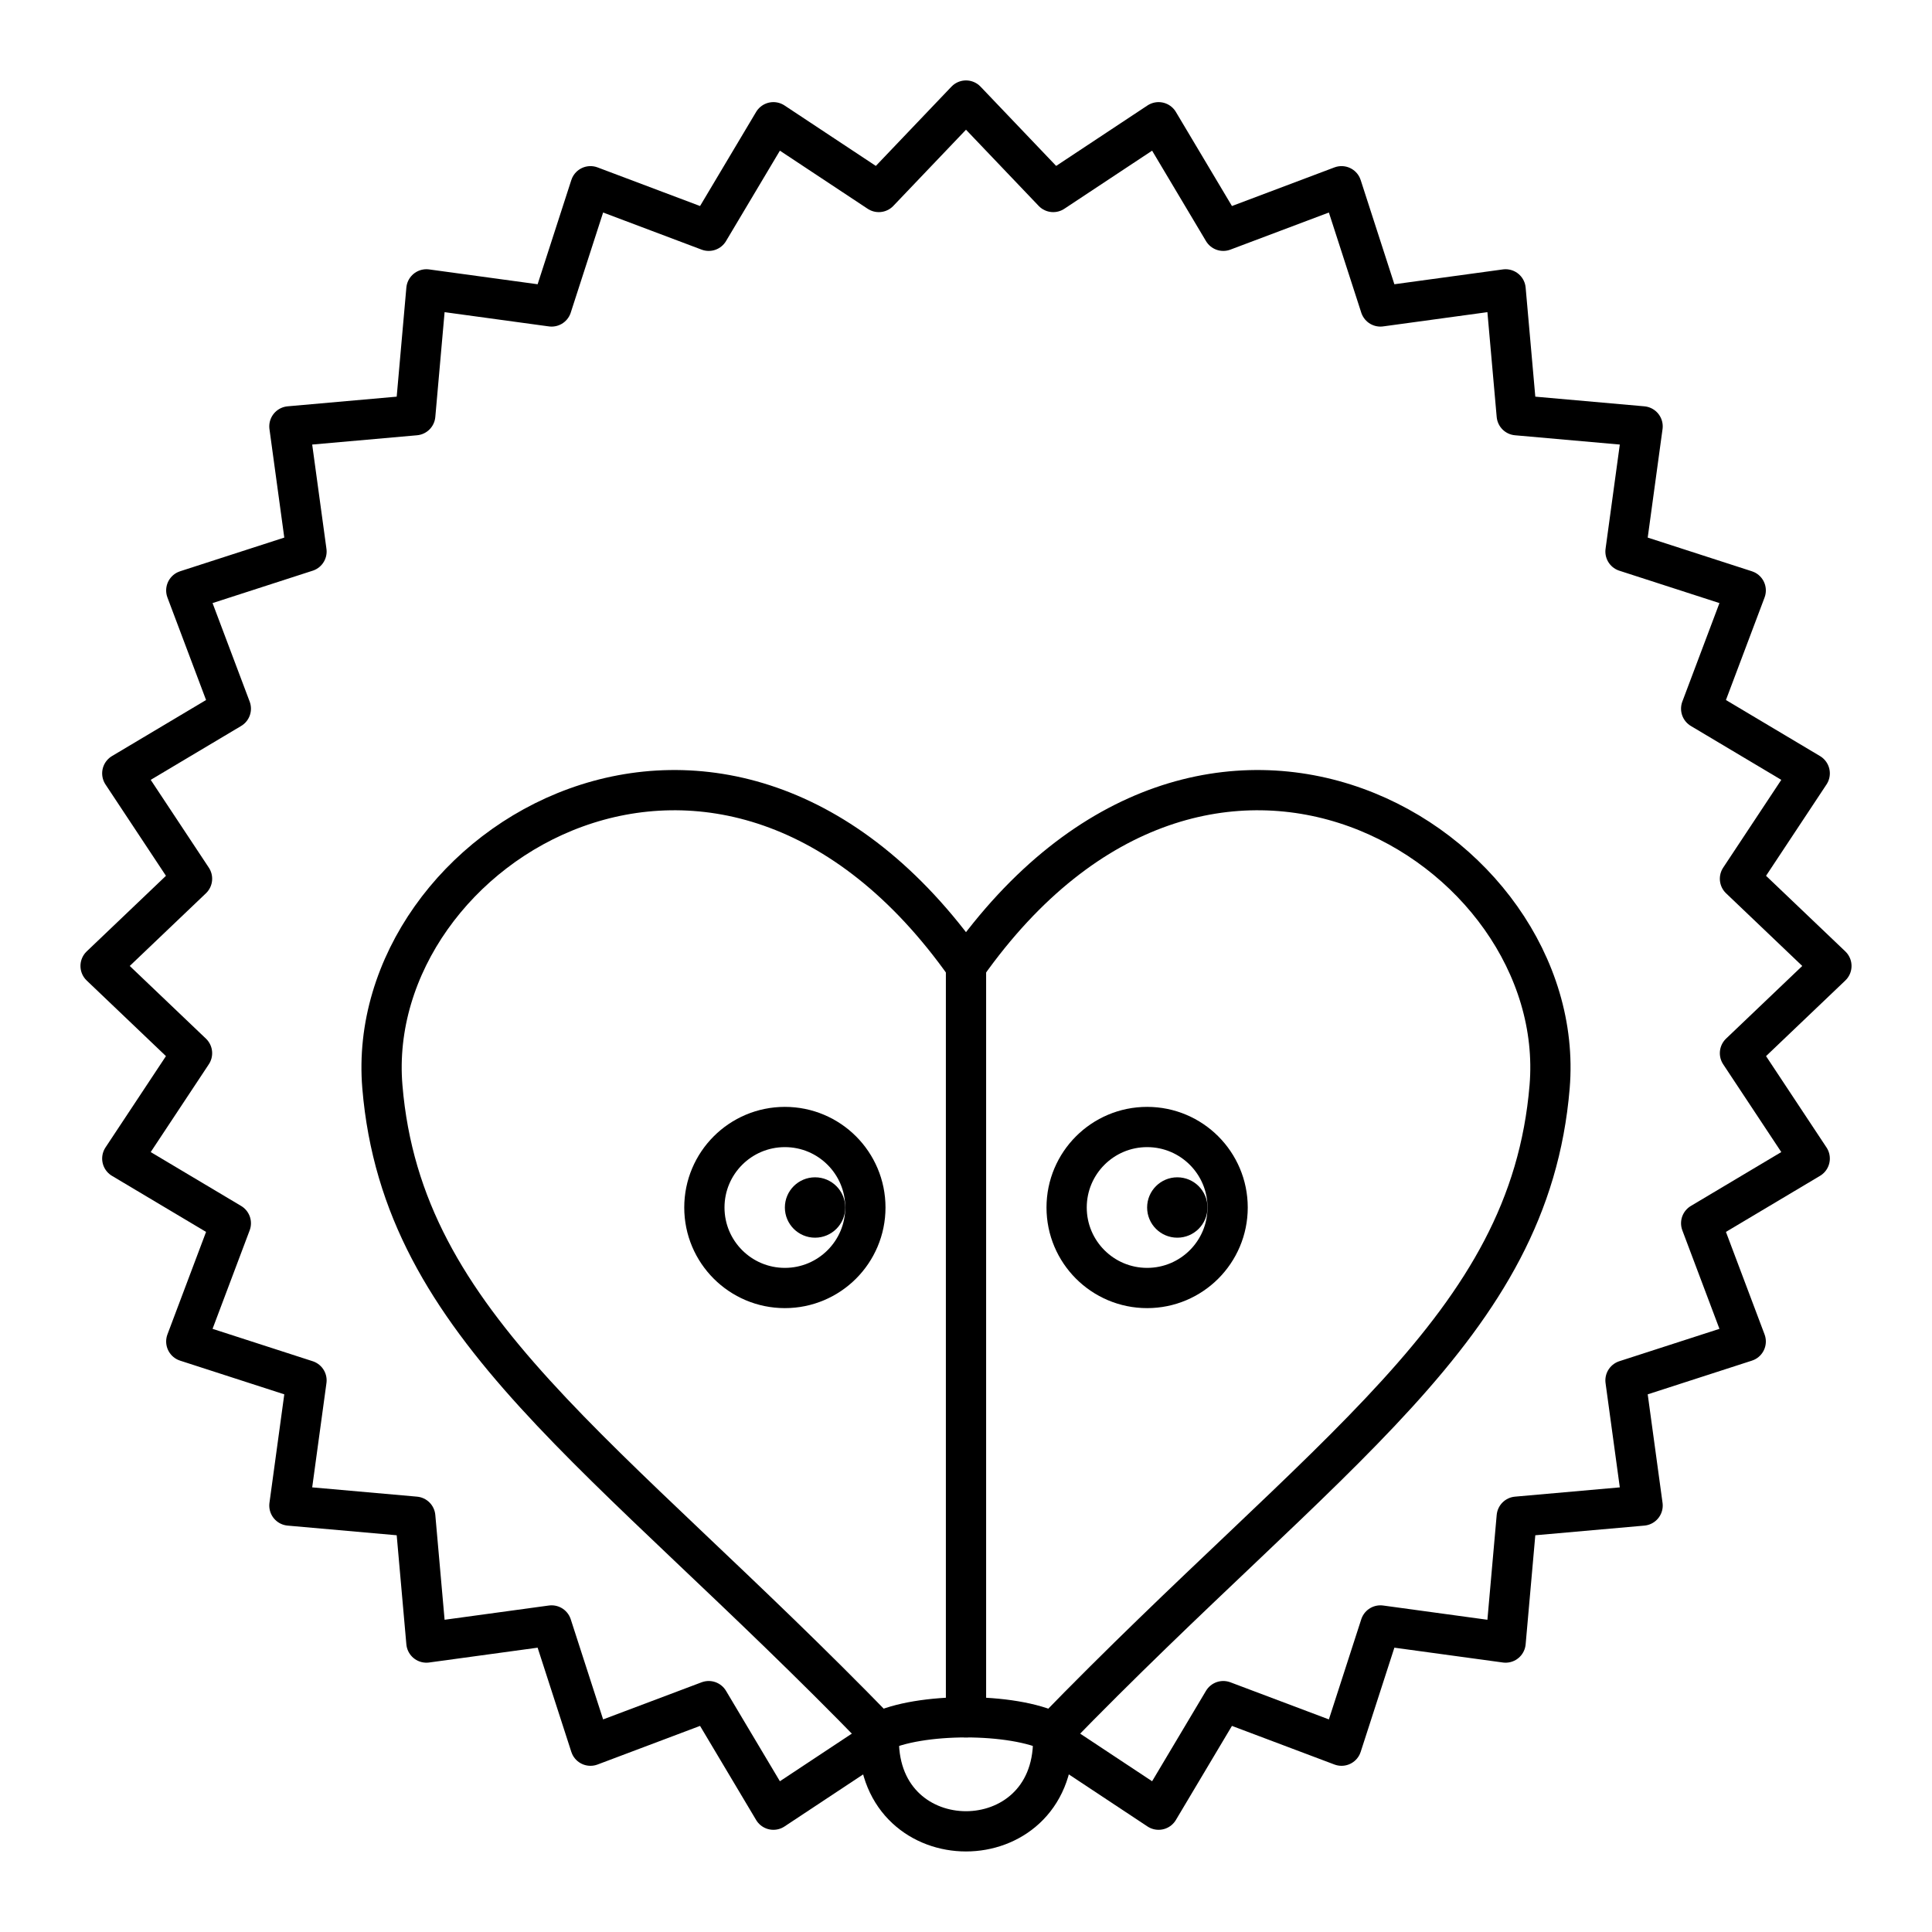 <svg version="1.1" viewBox="0 0 48 48" xml:space="preserve" xmlns="http://www.w3.org/2000/svg"><g fill="none" stroke="#000" stroke-linecap="round" stroke-linejoin="round"><path d="m21.833 43.228-2.618 1.733-1.607-2.697-2.938 1.107-0.966-2.987-3.11 0.425-0.277-3.127-3.127-0.277 0.425-3.11-2.987-0.966 1.107-2.938-2.697-1.607 1.733-2.618-2.272-2.167 2.272-2.167-1.733-2.618 2.697-1.607-1.107-2.938 2.987-0.966-0.425-3.11 3.127-0.277 0.277-3.127 3.11 0.425 0.966-2.987 2.938 1.107 1.607-2.697 2.618 1.733 2.167-2.272 2.167 2.272 2.618-1.733 1.607 2.697 2.938-1.107 0.966 2.987 3.11-0.425 0.277 3.127 3.127 0.277-0.425 3.11 2.987 0.966-1.107 2.938 2.697 1.607-1.733 2.618 2.272 2.167-2.272 2.167 1.733 2.618-2.697 1.607 1.107 2.938-2.987 0.966 0.425 3.11-3.127 0.277-0.277 3.127-3.11-0.425-0.966 2.987-2.938-1.107-1.607 2.697-2.618-1.733" style="paint-order:stroke fill markers"/><g stroke-width="1px"><path d="M 21.833,43.041 C 15,36 10,33 9.5,27 9,21 18,15.5 24,24"/><path d="m26.167 43.041c6.833-7.041 11.833-10.041 12.333-16.041s-8.5-11.5-14.5-3"/><path d="m21.833 43.041c1-0.5 3.333-0.5 4.333 0"/><path d="m21.833 43.228c0 3.028 4.333 3.028 4.333 0"/><path d="m24 24v18.666"/></g><circle cx="28.5" cy="30" r="2" style="paint-order:stroke fill markers"/><circle cx="19.5" cy="30" r="2" style="paint-order:stroke fill markers"/></g><circle cx="20.25" cy="30" r=".75" fill="#000" style="paint-order:stroke fill markers"/><circle cx="29.25" cy="30" r=".75" fill="#000" style="paint-order:stroke fill markers"/></svg>

